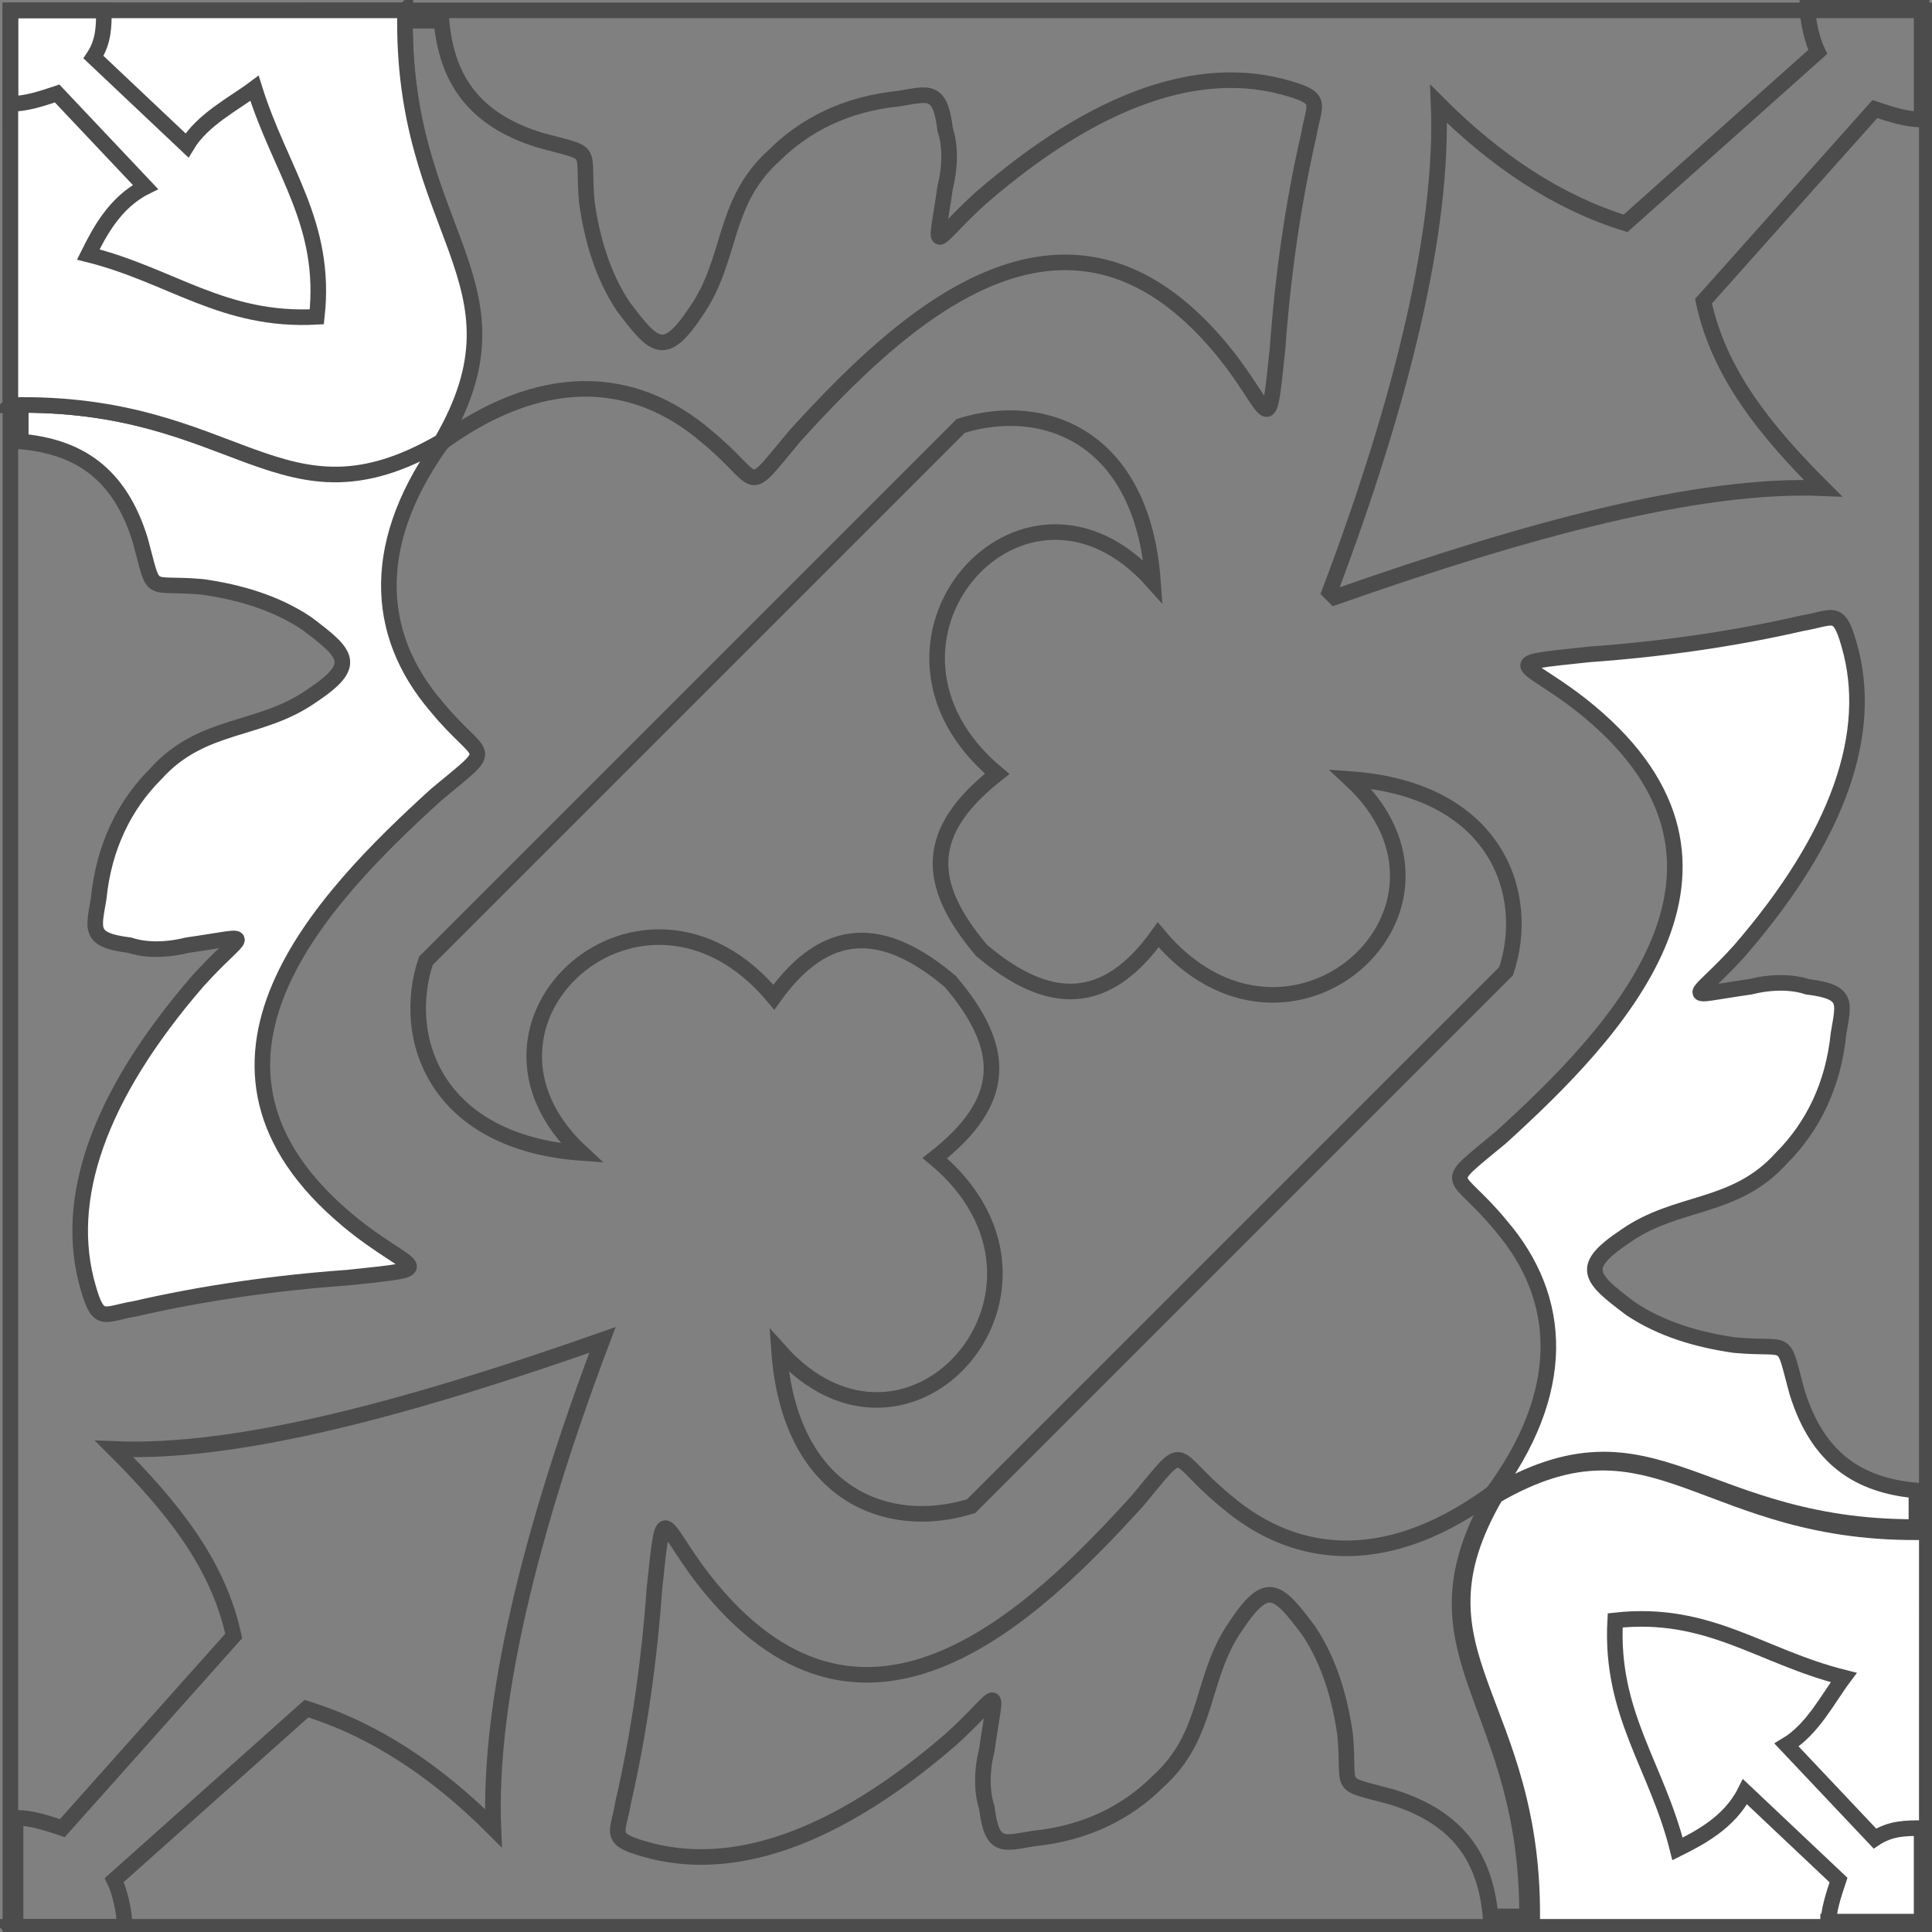 <?xml version="1.0" encoding="UTF-8"?>
<!DOCTYPE svg PUBLIC "-//W3C//DTD SVG 1.1//EN" "http://www.w3.org/Graphics/SVG/1.1/DTD/svg11.dtd">
<!-- Creator: CorelDRAW -->
<svg xmlns="http://www.w3.org/2000/svg" xml:space="preserve" width="111px" height="111px" style="shape-rendering:geometricPrecision; text-rendering:geometricPrecision; image-rendering:optimizeQuality; fill-rule:evenodd; clip-rule:evenodd"
viewBox="0 0 0.372 0.372"
 xmlns:xlink="http://www.w3.org/1999/xlink">
 <rect x="0" y="0" width="0.372" height="0.372" fill="#808080" stroke="none"/>
 <defs>
  <style type="text/css">
   <![CDATA[
    .str0 {stroke:#4C4C4C;stroke-width:0.003}
    .fil0 {fill:none}
    .fil1 {fill:white}
   ]]>
  </style>
 </defs>
 <g id="Plan_x0020_1">
  <g id="_95938984">
   <polygon id="_95939536" class="fil0 str0" points="0.002,0.002 0.371,0.002 0.371,0.371 0.002,0.371 "/>
   <path id="_95939488" class="fil0 str0" d="M0.078 0.002c-0.001,0.044 0.025,0.052 0.006,0.084 0.02,-0.015 0.038,-0.014 0.052,-0.002 0.011,0.009 0.007,0.012 0.017,-0 0.02,-0.022 0.052,-0.053 0.082,-0.017 0.01,0.012 0.009,0.019 0.011,-0 0.001,-0.014 0.003,-0.028 0.006,-0.041 0.001,-0.006 0.003,-0.007 -0.004,-0.009 -0.017,-0.005 -0.037,0.002 -0.059,0.021 -0.01,0.009 -0.009,0.012 -0.007,-0.002 0.001,-0.004 0.001,-0.008 0,-0.011 -0.001,-0.008 -0.003,-0.007 -0.009,-0.006 -0.01,0.001 -0.018,0.005 -0.024,0.011 -0.01,0.009 -0.008,0.02 -0.015,0.03 -0.006,0.009 -0.008,0.007 -0.014,-0.001 -0.004,-0.006 -0.006,-0.013 -0.007,-0.02 -0.001,-0.011 0.002,-0.009 -0.009,-0.012 -0.013,-0.004 -0.018,-0.012 -0.019,-0.023l-0.009 0z"/>
   <path id="_95939440" class="fil1 str0" d="M0.371 0.294c-0.044,0.001 -0.052,-0.025 -0.084,-0.006 0.015,-0.02 0.014,-0.038 0.002,-0.052 -0.009,-0.011 -0.012,-0.007 0,-0.017 0.022,-0.02 0.053,-0.052 0.017,-0.082 -0.012,-0.01 -0.019,-0.009 0,-0.011 0.014,-0.001 0.028,-0.003 0.041,-0.006 0.006,-0.001 0.007,-0.003 0.009,0.004 0.005,0.017 -0.002,0.037 -0.021,0.059 -0.009,0.01 -0.012,0.009 0.002,0.007 0.004,-0.001 0.008,-0.001 0.011,-0 0.008,0.001 0.007,0.003 0.006,0.009 -0.001,0.01 -0.005,0.018 -0.011,0.024 -0.009,0.01 -0.02,0.008 -0.03,0.015 -0.009,0.006 -0.007,0.008 0.001,0.014 0.006,0.004 0.013,0.006 0.02,0.007 0.011,0.001 0.009,-0.002 0.012,0.009 0.004,0.013 0.012,0.018 0.023,0.019l0 0.009z"/>
   <path id="_95939392" class="fil1 str0" d="M0.002 0.078c0.044,-0.001 0.052,0.025 0.084,0.006 -0.015,0.02 -0.014,0.038 -0.002,0.052 0.009,0.011 0.012,0.007 -0,0.017 -0.022,0.02 -0.053,0.052 -0.017,0.082 0.012,0.01 0.019,0.009 -0,0.011 -0.014,0.001 -0.028,0.003 -0.041,0.006 -0.006,0.001 -0.007,0.003 -0.009,-0.004 -0.005,-0.017 0.002,-0.037 0.021,-0.059 0.009,-0.01 0.012,-0.009 -0.002,-0.007 -0.004,0.001 -0.008,0.001 -0.011,0 -0.008,-0.001 -0.007,-0.003 -0.006,-0.009 0.001,-0.01 0.005,-0.018 0.011,-0.024 0.009,-0.01 0.02,-0.008 0.03,-0.015 0.009,-0.006 0.007,-0.008 -0.001,-0.014 -0.006,-0.004 -0.013,-0.006 -0.02,-0.007 -0.011,-0.001 -0.009,0.002 -0.012,-0.009 -0.004,-0.013 -0.012,-0.018 -0.023,-0.019l0 -0.009z"/>
   <path id="_95939344" class="fil0 str0" d="M0.294 0.371c0.001,-0.044 -0.025,-0.052 -0.006,-0.084 -0.02,0.015 -0.038,0.014 -0.052,0.002 -0.011,-0.009 -0.007,-0.012 -0.017,0 -0.02,0.022 -0.052,0.053 -0.082,0.017 -0.01,-0.012 -0.009,-0.019 -0.011,0 -0.001,0.014 -0.003,0.028 -0.006,0.041 -0.001,0.006 -0.003,0.007 0.004,0.009 0.017,0.005 0.037,-0.002 0.059,-0.021 0.01,-0.009 0.009,-0.012 0.007,0.002 -0.001,0.004 -0.001,0.008 -0,0.011 0.001,0.008 0.003,0.007 0.009,0.006 0.01,-0.001 0.018,-0.005 0.024,-0.011 0.01,-0.009 0.008,-0.02 0.015,-0.03 0.006,-0.009 0.008,-0.007 0.014,0.001 0.004,0.006 0.006,0.013 0.007,0.02 0.001,0.011 -0.002,0.009 0.009,0.012 0.013,0.004 0.018,0.012 0.019,0.023l0.009 0z"/>
   <path id="_95939296" class="fil0 str0" d="M0.185 0.082c0.016,-0.005 0.035,0.002 0.037,0.03 -0.025,-0.028 -0.06,0.012 -0.03,0.037 -0.014,0.011 -0.014,0.021 -0.003,0.034 0.013,0.011 0.024,0.011 0.034,-0.003 0.025,0.03 0.064,-0.005 0.037,-0.03 0.028,0.002 0.035,0.022 0.03,0.037l-0.103 0.103c-0.016,0.005 -0.035,-0.002 -0.037,-0.03 0.025,0.028 0.06,-0.012 0.03,-0.037 0.014,-0.011 0.014,-0.021 0.003,-0.034 -0.013,-0.011 -0.024,-0.011 -0.034,0.003 -0.025,-0.03 -0.064,0.005 -0.037,0.03 -0.028,-0.002 -0.035,-0.022 -0.03,-0.037l0.103 -0.103z"/>
   <path id="_95939248" class="fil1 str0" d="M0.002 0.002l0 0.076c0.044,-0.001 0.052,0.025 0.083,0.007 0.018,-0.031 -0.008,-0.04 -0.007,-0.083l-0.076 3.9615e-006z"/>
   <path id="_95939200" class="fil1 str0" d="M0.371 0.371l-0.076 0c0.001,-0.044 -0.025,-0.052 -0.007,-0.083 0.031,-0.018 0.04,0.008 0.083,0.007l-3.9615e-006 0.076z"/>
   <path id="_95939152" class="fil0 str0" d="M0.002 0.02c0.003,0 0.006,-0.001 0.009,-0.002l0.017 0.018c-0.006,0.003 -0.009,0.009 -0.011,0.013 0.016,0.004 0.026,0.013 0.044,0.012 0.002,-0.018 -0.007,-0.028 -0.012,-0.044 -0.004,0.003 -0.01,0.006 -0.013,0.011l-0.018 -0.017c0.002,-0.003 0.002,-0.006 0.002,-0.009l-0.018 0 0 0.018z"/>
   <path id="_95939104" class="fil0 str0" d="M0.352 0.371c0,-0.003 0.001,-0.006 0.002,-0.009l-0.018 -0.017c-0.003,0.006 -0.009,0.009 -0.013,0.011 -0.004,-0.016 -0.013,-0.026 -0.012,-0.044 0.018,-0.002 0.028,0.007 0.044,0.011 -0.003,0.004 -0.006,0.01 -0.011,0.013l0.017 0.018c0.003,-0.002 0.006,-0.002 0.009,-0.002l0 0.018 -0.018 0z"/>
   <path id="_95939056" class="fil0 str0" d="M0.257 0.115c0.037,-0.013 0.07,-0.022 0.094,-0.021 -0.011,-0.011 -0.02,-0.022 -0.023,-0.036l0.033 -0.037c0.003,0.001 0.006,0.002 0.009,0.002l0 -0.022 -0.022 0c0,0.003 0.001,0.007 0.002,0.009l-0.037 0.033c-0.013,-0.004 -0.025,-0.012 -0.036,-0.023 0.001,0.024 -0.007,0.057 -0.021,0.094z"/>
   <path id="_95939008" class="fil0 str0" d="M0.002 0.371l0.022 0c0,-0.003 -0.001,-0.007 -0.002,-0.009l0.037 -0.033c0.013,0.004 0.025,0.012 0.036,0.023 -0.001,-0.024 0.007,-0.057 0.021,-0.094 -0.037,0.013 -0.07,0.022 -0.094,0.021 0.011,0.011 0.02,0.022 0.023,0.036l-0.033 0.037c-0.003,-0.001 -0.006,-0.002 -0.009,-0.002l0 0.022z"/>
  </g>
 </g>
</svg>
